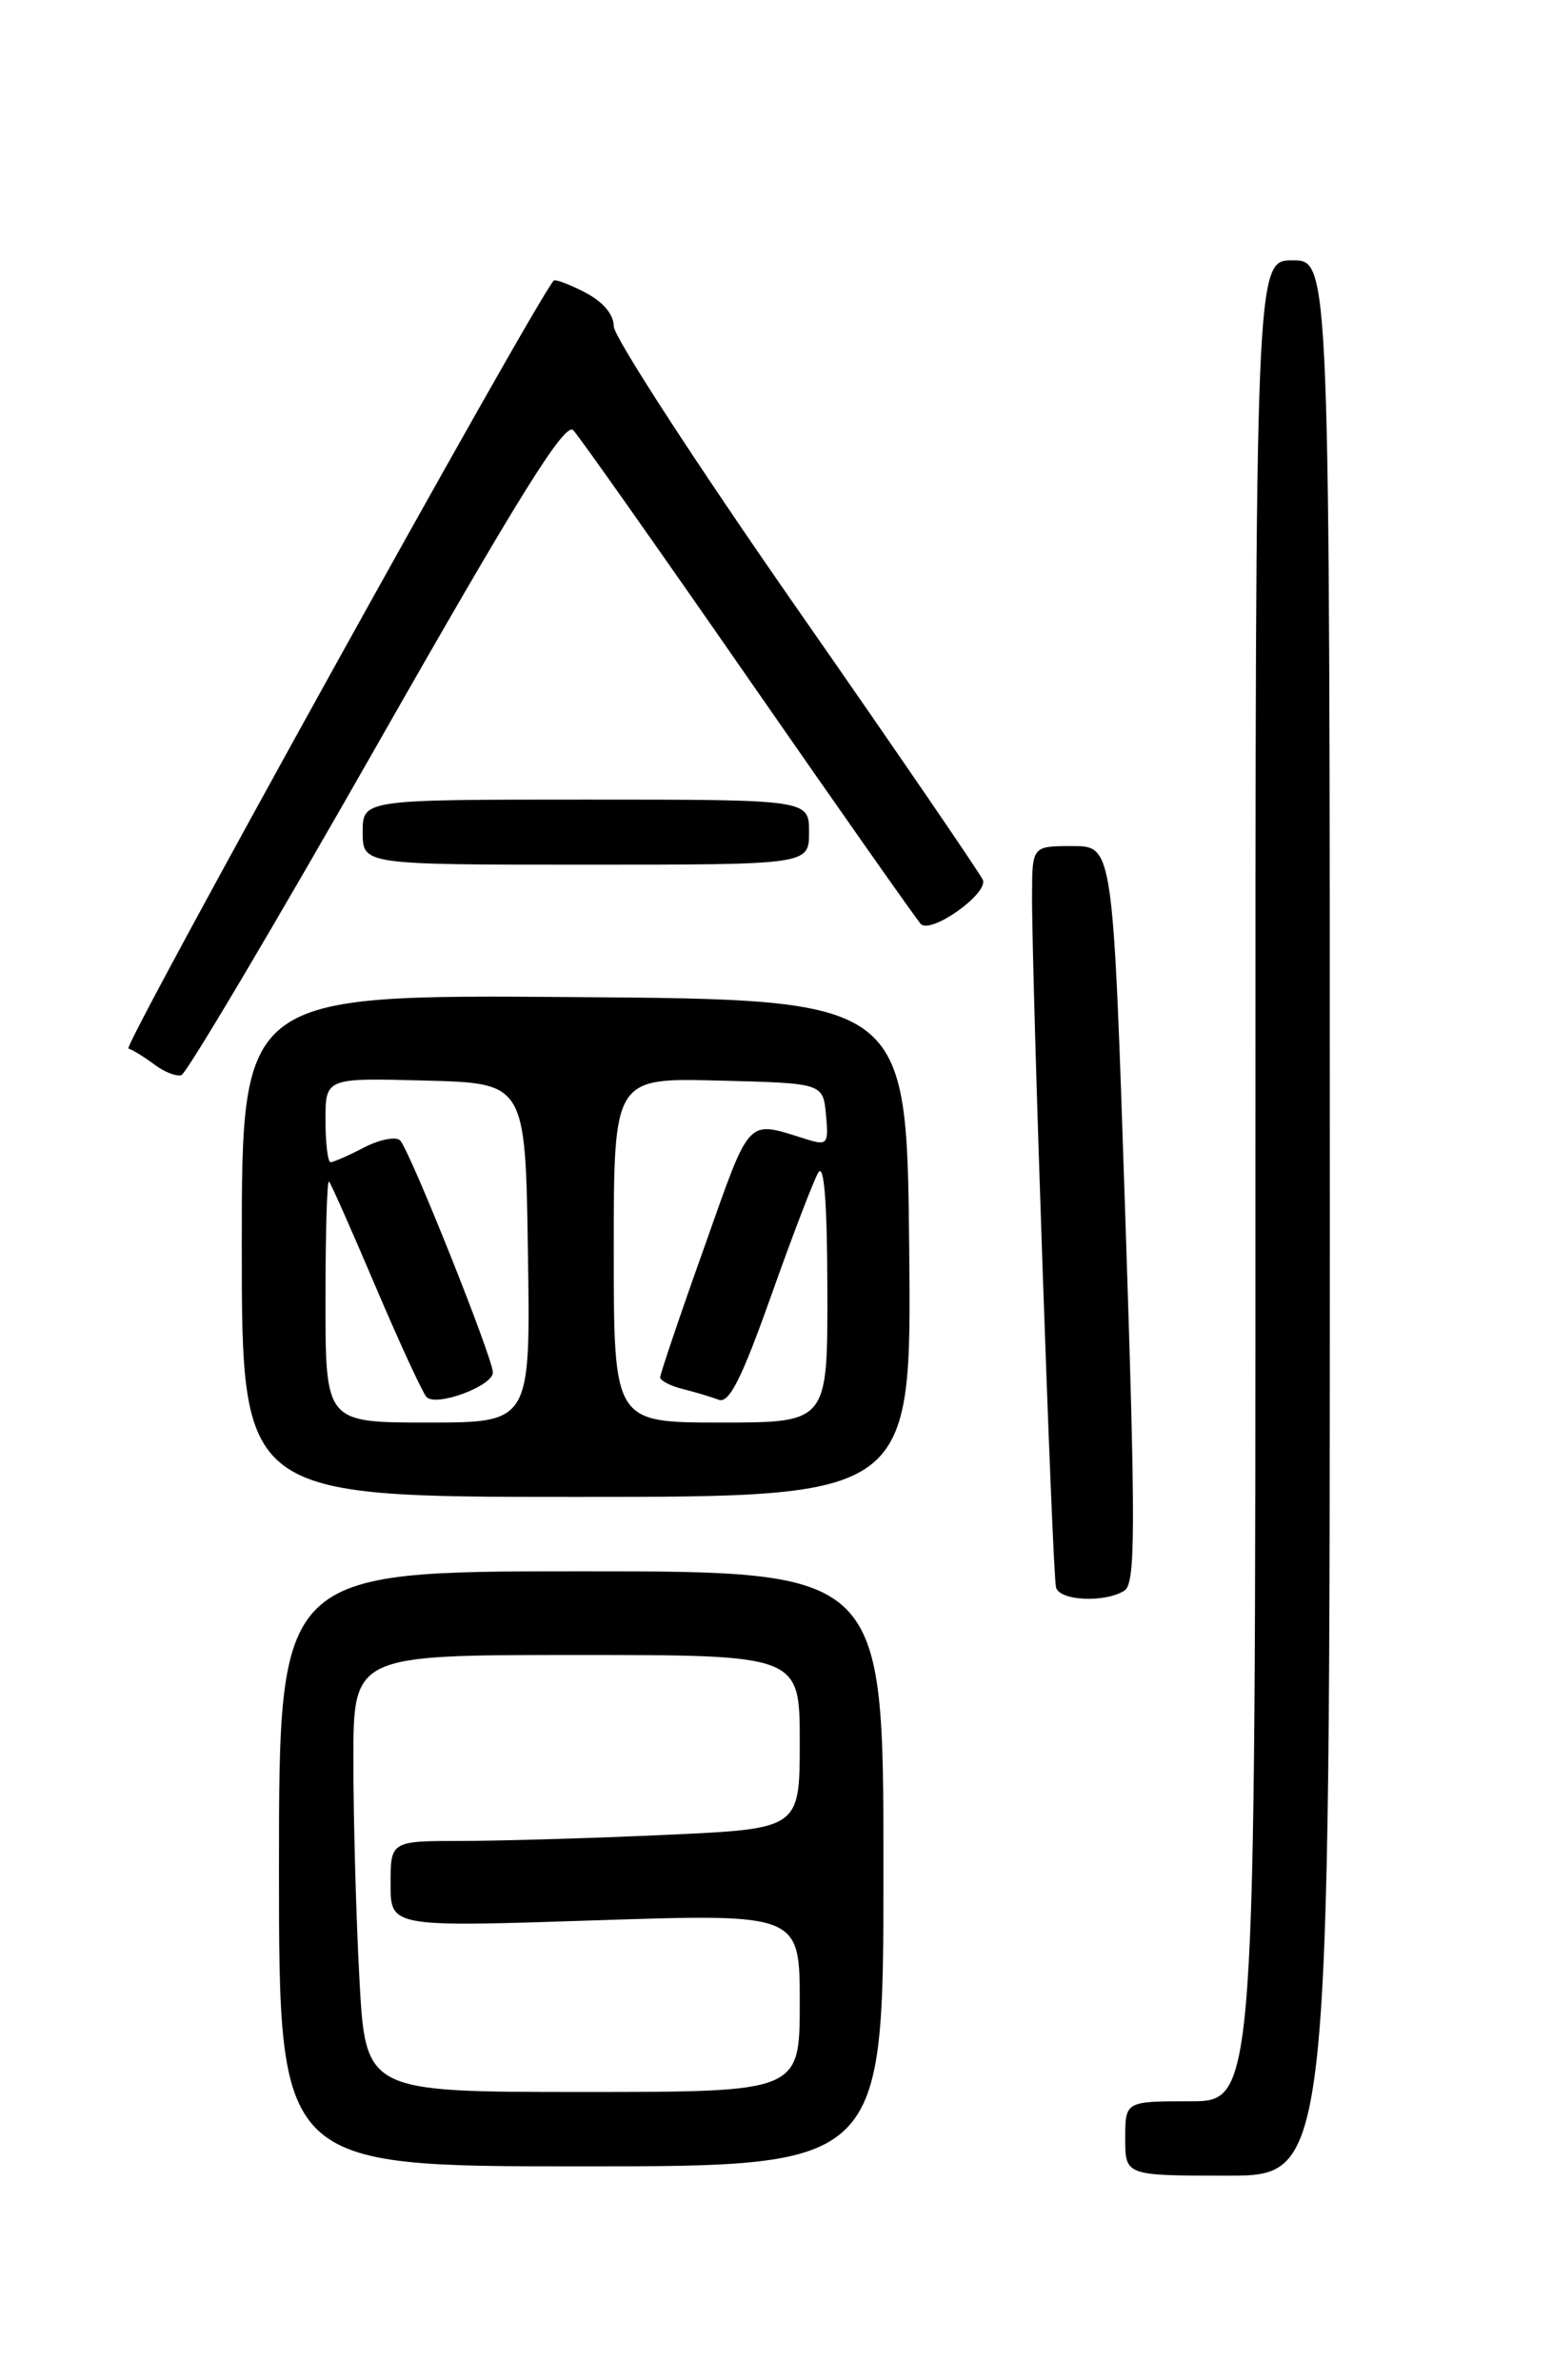 <?xml version="1.0" encoding="UTF-8" standalone="no"?>
<!DOCTYPE svg PUBLIC "-//W3C//DTD SVG 1.1//EN" "http://www.w3.org/Graphics/SVG/1.1/DTD/svg11.dtd" >
<svg xmlns="http://www.w3.org/2000/svg" xmlns:xlink="http://www.w3.org/1999/xlink" version="1.1" viewBox="0 0 167 256">
 <g >
 <path fill="currentColor"
d=" M 143.00 131.00 C 143.00 28.00 143.00 28.00 139.00 28.00 C 135.00 28.00 135.00 28.00 135.00 127.00 C 135.00 226.00 135.00 226.00 128.00 226.00 C 121.00 226.00 121.00 226.00 121.00 230.00 C 121.00 234.00 121.00 234.00 132.00 234.00 C 143.00 234.00 143.00 234.00 143.00 131.00 Z  M 95.00 201.00 C 95.00 169.00 95.00 169.00 62.50 169.00 C 30.00 169.00 30.00 169.00 30.00 201.00 C 30.00 233.00 30.00 233.00 62.50 233.00 C 95.00 233.00 95.00 233.00 95.00 201.00 Z  M 120.91 171.08 C 122.12 170.31 122.13 164.59 121.00 130.59 C 119.69 91.00 119.69 91.00 115.34 91.00 C 111.00 91.00 111.00 91.00 110.98 96.25 C 110.95 105.29 113.17 169.44 113.56 170.75 C 113.99 172.19 118.82 172.40 120.91 171.08 Z  M 97.77 134.25 C 97.50 107.50 97.50 107.50 61.75 107.24 C 26.00 106.97 26.00 106.97 26.00 133.99 C 26.00 161.00 26.00 161.00 62.02 161.00 C 98.03 161.00 98.03 161.00 97.77 134.25 Z  M 40.50 80.21 C 55.88 53.17 60.76 45.34 61.65 46.28 C 62.29 46.95 70.77 58.98 80.49 73.00 C 90.22 87.03 98.56 98.89 99.01 99.37 C 100.10 100.51 106.27 96.13 105.69 94.64 C 105.44 94.01 96.42 80.82 85.62 65.32 C 74.83 49.82 66.00 36.22 66.00 35.10 C 66.00 33.82 64.84 32.45 62.91 31.45 C 61.21 30.57 59.69 30.00 59.54 30.18 C 57.33 32.78 13.16 112.55 13.81 112.77 C 14.31 112.94 15.57 113.72 16.61 114.50 C 17.65 115.29 18.95 115.80 19.50 115.64 C 20.05 115.48 29.50 99.54 40.50 80.21 Z  M 87.00 89.50 C 87.00 86.00 87.00 86.00 63.00 86.00 C 39.00 86.00 39.00 86.00 39.00 89.50 C 39.00 93.00 39.00 93.00 63.00 93.00 C 87.00 93.00 87.00 93.00 87.00 89.50 Z  M 38.65 212.84 C 38.29 206.16 38.00 195.58 38.00 189.34 C 38.00 178.00 38.00 178.00 62.00 178.00 C 86.00 178.00 86.00 178.00 86.00 187.34 C 86.00 196.69 86.00 196.69 71.75 197.34 C 63.91 197.70 54.01 197.99 49.75 198.00 C 42.00 198.00 42.00 198.00 42.00 202.64 C 42.00 207.27 42.00 207.27 64.00 206.54 C 86.00 205.82 86.00 205.82 86.00 215.41 C 86.00 225.00 86.00 225.00 62.65 225.00 C 39.31 225.00 39.31 225.00 38.65 212.84 Z  M 35.00 139.83 C 35.00 132.59 35.17 126.85 35.38 127.08 C 35.60 127.31 37.87 132.45 40.44 138.50 C 43.02 144.55 45.46 149.84 45.87 150.26 C 46.93 151.33 53.00 149.07 53.00 147.61 C 53.00 146.07 44.09 123.77 43.03 122.66 C 42.59 122.21 40.85 122.54 39.16 123.41 C 37.48 124.29 35.85 125.00 35.55 125.00 C 35.25 125.00 35.00 122.96 35.00 120.47 C 35.00 115.93 35.00 115.93 45.75 116.22 C 56.50 116.50 56.50 116.50 56.77 134.75 C 57.05 153.00 57.05 153.00 46.02 153.00 C 35.00 153.00 35.00 153.00 35.00 139.83 Z  M 66.00 134.47 C 66.00 115.93 66.00 115.93 77.25 116.22 C 88.50 116.50 88.50 116.50 88.82 119.89 C 89.12 123.02 88.97 123.22 86.82 122.56 C 80.16 120.50 80.82 119.81 75.72 134.18 C 73.11 141.50 70.99 147.79 70.99 148.14 C 71.00 148.49 72.08 149.06 73.41 149.39 C 74.73 149.72 76.47 150.24 77.28 150.55 C 78.40 150.98 79.74 148.32 82.90 139.43 C 85.18 133.00 87.47 127.01 87.99 126.12 C 88.62 125.05 88.95 129.30 88.97 138.75 C 89.00 153.00 89.00 153.00 77.50 153.00 C 66.00 153.00 66.00 153.00 66.00 134.47 Z "/>
</g>
</svg>